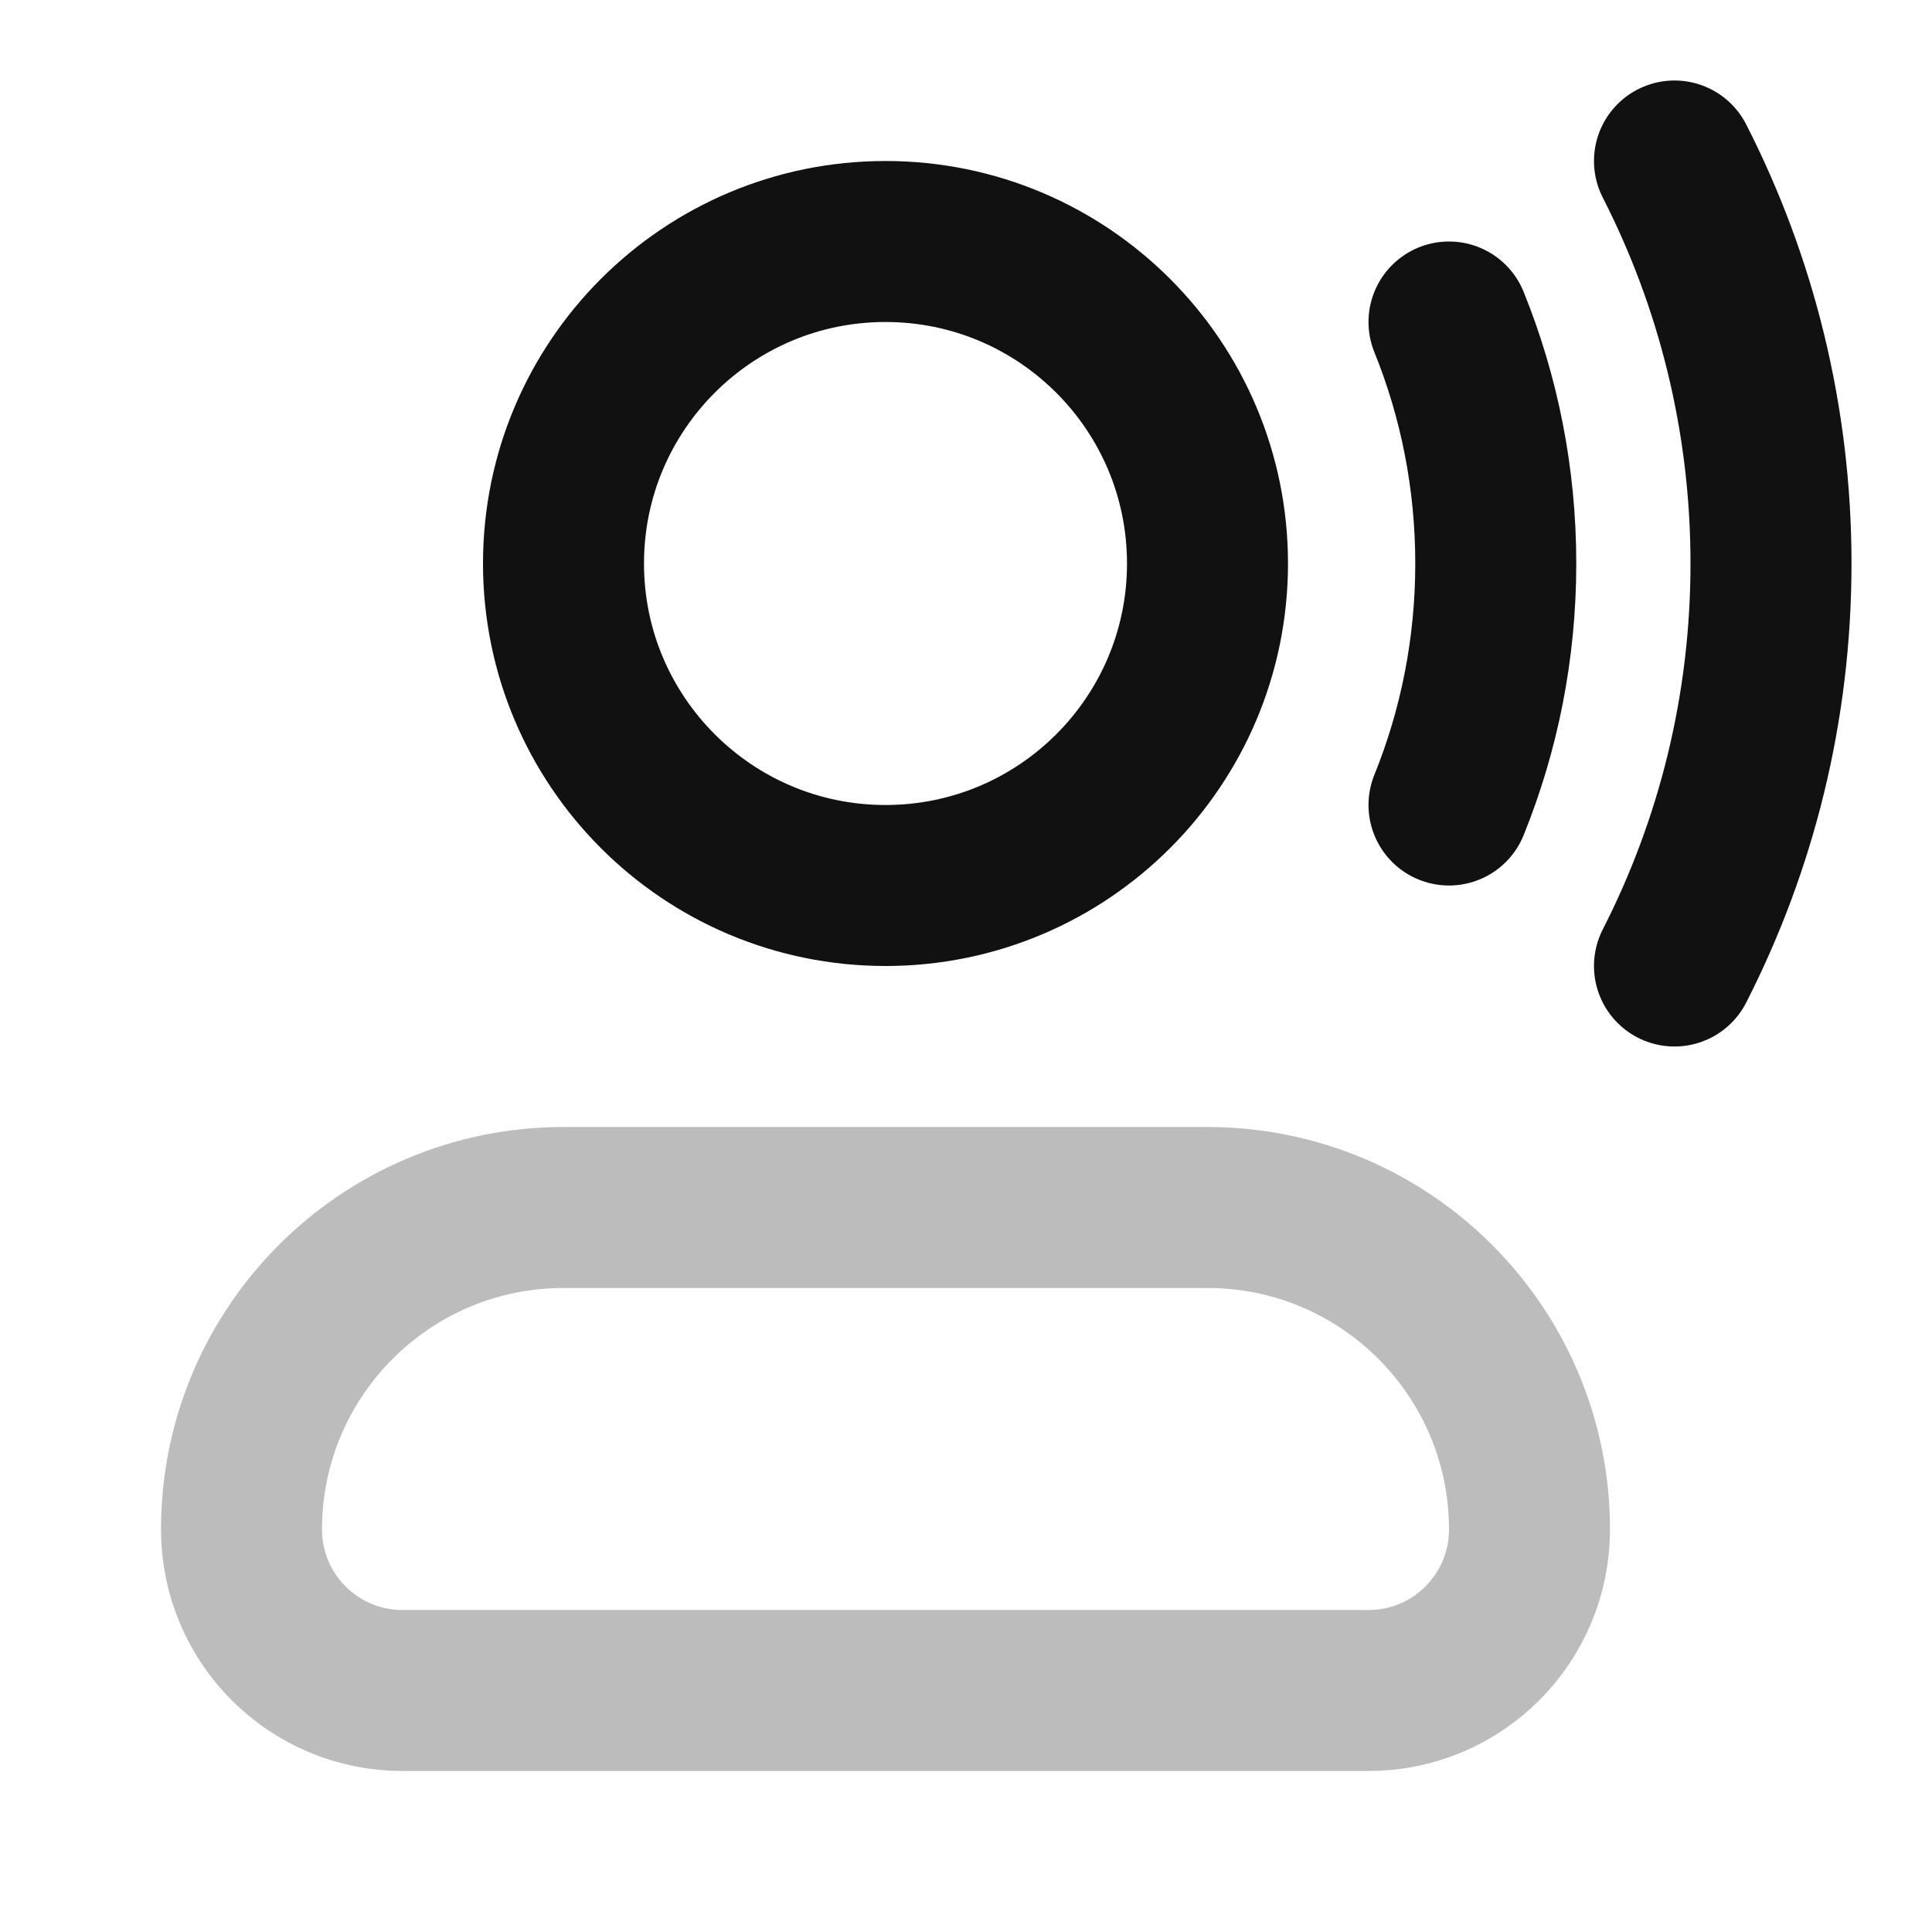 <svg width="24" height="24" viewBox="0 0 24 24" fill="none" xmlns="http://www.w3.org/2000/svg">
<path opacity="0.28" d="M15 15H7C4.791 15 3 16.791 3 19C3 20.105 3.895 21 5 21H17C18.105 21 19 20.105 19 19C19 16.791 17.209 15 15 15Z" stroke="#111111" stroke-width="2" stroke-linecap="round" stroke-linejoin="round"/>
<path d="M18 4C18.375 4.926 18.581 5.939 18.581 7C18.581 8.061 18.375 9.074 18 10M20.801 2C21.567 3.5 22 5.2 22 7C22 8.8 21.567 10.5 20.801 12M15 7C15 9.209 13.209 11 11 11C8.791 11 7 9.209 7 7C7 4.791 8.791 3 11 3C13.209 3 15 4.791 15 7Z" stroke="#111111" stroke-width="2" stroke-linecap="round" stroke-linejoin="round"/>
</svg>
